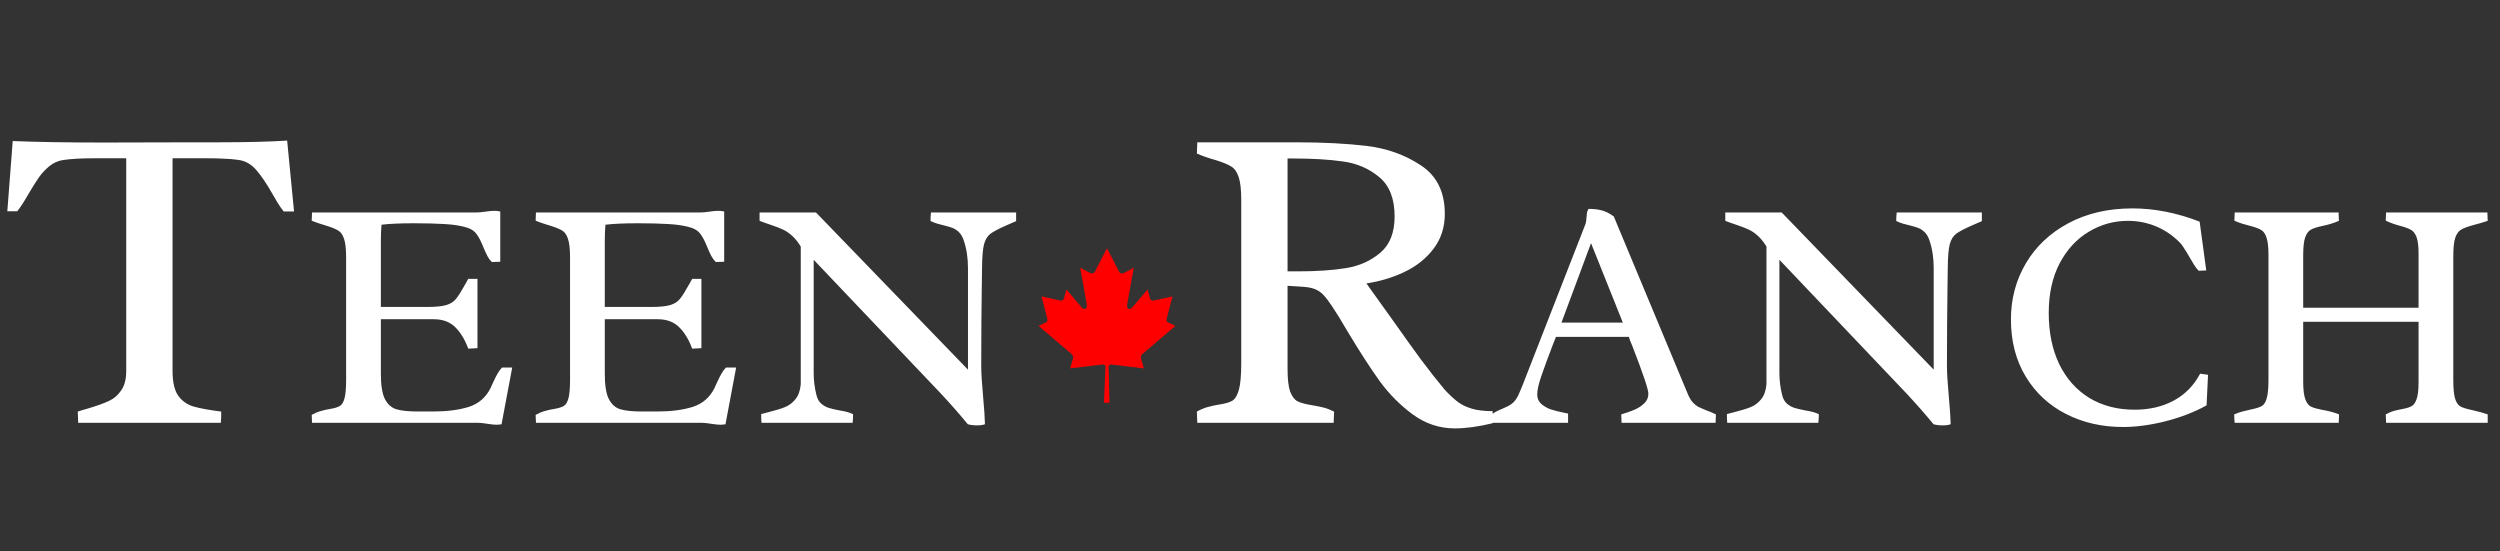 <svg width="272" height="60" viewBox="0 0 272 60" fill="none" xmlns="http://www.w3.org/2000/svg">
<rect x="0" y="0" width="272" height="60" fill="#333333" stroke="none"/>
<path d="M120.44 27L119.14 29.537C118.993 29.812 118.729 29.787 118.464 29.633L117.524 29.123L118.225 33.019C118.372 33.731 117.899 33.731 117.666 33.423L116.024 31.499L115.757 32.476C115.727 32.605 115.591 32.739 115.389 32.707L113.313 32.25L113.858 34.325C113.975 34.787 114.066 34.978 113.74 35.1L113 35.464L116.574 38.502C116.715 38.617 116.787 38.824 116.736 39.011L116.424 40.085C117.654 39.937 118.758 39.804 119.988 39.656C120.097 39.654 120.279 39.752 120.278 39.883L120.115 43.819H120.713L120.619 39.892C120.618 39.76 120.783 39.654 120.892 39.656C122.123 39.804 123.226 39.937 124.456 40.085L124.144 39.011C124.093 38.824 124.165 38.617 124.306 38.502L127.88 35.464L127.14 35.1C126.815 34.978 126.906 34.787 127.022 34.325L127.568 32.25L125.491 32.707C125.289 32.739 125.154 32.605 125.123 32.476L124.856 31.499L123.214 33.423C122.981 33.731 122.508 33.731 122.655 33.019L123.356 29.123L122.416 29.633C122.151 29.787 121.887 29.812 121.74 29.537" fill="#FF0000"/>
<path d="M10.312 17.219C8.875 17.219 7.734 17.281 6.891 17.406C6.344 17.484 5.844 17.703 5.391 18.062C4.953 18.422 4.57 18.828 4.242 19.281C3.93 19.734 3.547 20.344 3.094 21.109C2.625 21.938 2.219 22.562 1.875 22.984H0.797L1.383 15.344C3.961 15.453 7.289 15.508 11.367 15.508L20.508 15.484H23.578C26.734 15.484 29.289 15.422 31.242 15.297L31.992 23.008H30.867C30.633 22.727 30.391 22.375 30.141 21.953C29.891 21.516 29.727 21.234 29.648 21.109C29.023 20 28.438 19.133 27.891 18.508C27.359 17.883 26.727 17.516 25.992 17.406C25.461 17.328 24.922 17.281 24.375 17.266C23.844 17.234 23.172 17.219 22.359 17.219H18.773V40.352C18.773 41.555 18.977 42.453 19.383 43.047C19.805 43.625 20.352 44.016 21.023 44.219C21.711 44.422 22.727 44.609 24.07 44.781C24.07 45.328 24.055 45.734 24.023 46H8.508L8.461 44.781C8.727 44.688 9.141 44.562 9.703 44.406C10.625 44.125 11.352 43.859 11.883 43.609C12.414 43.359 12.852 42.977 13.195 42.461C13.555 41.945 13.734 41.242 13.734 40.352V17.219H10.312ZM54.568 46.158C54.381 46.193 54.193 46.211 54.006 46.211C53.783 46.211 53.449 46.176 53.004 46.105C52.559 46.035 52.219 46 51.984 46H33.949L33.914 45.139C34.277 44.94 34.611 44.799 34.916 44.717C35.232 44.623 35.578 44.547 35.953 44.488C36.422 44.406 36.762 44.301 36.973 44.172C37.195 44.043 37.365 43.768 37.482 43.346C37.6 42.912 37.658 42.232 37.658 41.307V28C37.658 27.086 37.582 26.412 37.43 25.979C37.289 25.545 37.078 25.246 36.797 25.082C36.516 24.906 36.047 24.719 35.391 24.52C35.285 24.484 35.08 24.42 34.775 24.326C34.482 24.232 34.195 24.127 33.914 24.01L33.949 23.113H51.879C52.043 23.113 52.219 23.102 52.406 23.078C52.605 23.055 52.746 23.037 52.828 23.025C53.18 22.967 53.496 22.938 53.777 22.938C54.023 22.938 54.24 22.961 54.428 23.008V28.475L53.514 28.51C53.315 28.311 53.15 28.088 53.022 27.842C52.893 27.596 52.746 27.273 52.582 26.875C52.348 26.289 52.113 25.832 51.879 25.504C51.656 25.176 51.322 24.936 50.877 24.783C50.221 24.572 49.406 24.438 48.434 24.379C47.461 24.32 46.336 24.291 45.059 24.291C43.559 24.291 42.375 24.344 41.508 24.449C41.461 24.977 41.438 25.58 41.438 26.26V33.397H46.5C47.426 33.397 48.117 33.326 48.574 33.185C49.031 33.045 49.383 32.816 49.629 32.5C49.887 32.184 50.238 31.621 50.684 30.812L50.947 30.338H51.949V37.879L50.947 37.932C50.572 36.924 50.092 36.139 49.506 35.576C48.932 35.014 48.158 34.732 47.185 34.732H41.438V40.656C41.438 41.887 41.578 42.795 41.859 43.381C42.152 43.967 42.568 44.348 43.107 44.523C43.658 44.688 44.438 44.77 45.445 44.77H47.168C48.645 44.77 49.916 44.605 50.982 44.277C52.06 43.938 52.857 43.252 53.373 42.221L53.619 41.676C53.83 41.219 54 40.879 54.129 40.656C54.258 40.422 54.422 40.199 54.621 39.988H55.728L54.568 46.158ZM78.932 46.158C78.744 46.193 78.557 46.211 78.369 46.211C78.147 46.211 77.812 46.176 77.367 46.105C76.922 46.035 76.582 46 76.348 46H58.312L58.277 45.139C58.641 44.94 58.975 44.799 59.279 44.717C59.596 44.623 59.941 44.547 60.316 44.488C60.785 44.406 61.125 44.301 61.336 44.172C61.559 44.043 61.728 43.768 61.846 43.346C61.963 42.912 62.022 42.232 62.022 41.307V28C62.022 27.086 61.945 26.412 61.793 25.979C61.652 25.545 61.441 25.246 61.16 25.082C60.879 24.906 60.41 24.719 59.754 24.52C59.648 24.484 59.443 24.42 59.139 24.326C58.846 24.232 58.559 24.127 58.277 24.01L58.312 23.113H76.242C76.406 23.113 76.582 23.102 76.769 23.078C76.969 23.055 77.109 23.037 77.191 23.025C77.543 22.967 77.859 22.938 78.141 22.938C78.387 22.938 78.603 22.961 78.791 23.008V28.475L77.877 28.51C77.678 28.311 77.514 28.088 77.385 27.842C77.256 27.596 77.109 27.273 76.945 26.875C76.711 26.289 76.477 25.832 76.242 25.504C76.019 25.176 75.686 24.936 75.24 24.783C74.584 24.572 73.769 24.438 72.797 24.379C71.824 24.32 70.699 24.291 69.422 24.291C67.922 24.291 66.738 24.344 65.871 24.449C65.824 24.977 65.801 25.58 65.801 26.26V33.397H70.863C71.789 33.397 72.481 33.326 72.938 33.185C73.394 33.045 73.746 32.816 73.992 32.5C74.25 32.184 74.602 31.621 75.047 30.812L75.311 30.338H76.312V37.879L75.311 37.932C74.936 36.924 74.455 36.139 73.869 35.576C73.295 35.014 72.522 34.732 71.549 34.732H65.801V40.656C65.801 41.887 65.941 42.795 66.223 43.381C66.516 43.967 66.932 44.348 67.471 44.523C68.022 44.688 68.801 44.77 69.809 44.77H71.531C73.008 44.77 74.279 44.605 75.346 44.277C76.424 43.938 77.221 43.252 77.736 42.221L77.982 41.676C78.193 41.219 78.363 40.879 78.492 40.656C78.621 40.422 78.785 40.199 78.984 39.988H80.092L78.932 46.158ZM87.123 26.822C86.818 26.33 86.502 25.938 86.174 25.645C85.846 25.352 85.518 25.129 85.189 24.977C84.861 24.824 84.422 24.654 83.871 24.467C83.344 24.291 82.934 24.145 82.641 24.027V23.113H88.775L105.316 40.217V29.16C105.316 28.047 105.158 27.033 104.842 26.119C104.713 25.744 104.537 25.451 104.314 25.24C104.092 25.029 103.852 24.877 103.594 24.783C103.336 24.689 102.99 24.59 102.557 24.484C102.486 24.461 102.305 24.414 102.012 24.344C101.73 24.262 101.473 24.162 101.238 24.045C101.238 23.74 101.256 23.43 101.291 23.113H110.555V24.062C110.227 24.215 109.887 24.361 109.535 24.502C108.68 24.877 108.088 25.188 107.76 25.434C107.432 25.68 107.197 26.066 107.057 26.594C106.928 27.109 106.857 27.959 106.846 29.143C106.846 29.74 106.834 30.625 106.811 31.797C106.799 32.688 106.787 33.801 106.775 35.137C106.764 36.461 106.758 38.014 106.758 39.795C106.758 40.568 106.828 41.717 106.969 43.24C107.086 44.529 107.15 45.502 107.162 46.158C106.939 46.24 106.652 46.281 106.301 46.281C105.926 46.281 105.592 46.24 105.299 46.158C104.455 45.127 103.494 44.031 102.416 42.871L88.529 28.264V40.603C88.529 41.389 88.629 42.18 88.828 42.977C88.922 43.375 89.092 43.685 89.338 43.908C89.584 44.119 89.848 44.272 90.129 44.365C90.422 44.459 90.814 44.553 91.307 44.647C91.986 44.752 92.49 44.893 92.818 45.068C92.818 45.373 92.801 45.684 92.766 46H82.852C82.828 45.789 82.816 45.473 82.816 45.051L83.625 44.84C84.375 44.652 84.967 44.471 85.4 44.295C85.846 44.119 86.227 43.832 86.543 43.434C86.871 43.035 87.064 42.49 87.123 41.799V26.822ZM144.914 33.297C144.539 32.734 144.219 32.32 143.953 32.055C143.703 31.789 143.398 31.586 143.039 31.445C142.68 31.305 142.188 31.219 141.562 31.188L140.086 31.094V40.117C140.086 41.242 140.18 42.07 140.367 42.602C140.57 43.133 140.836 43.484 141.164 43.656C141.508 43.828 142.016 43.969 142.688 44.078C143.172 44.156 143.602 44.242 143.977 44.336C144.352 44.43 144.742 44.578 145.148 44.781L145.102 46H130.266L130.219 44.781C130.641 44.547 131.031 44.383 131.391 44.289C131.766 44.18 132.195 44.086 132.68 44.008C133.305 43.914 133.766 43.781 134.062 43.609C134.375 43.422 134.617 43.023 134.789 42.414C134.961 41.805 135.047 40.836 135.047 39.508V21.742C135.047 20.633 134.953 19.805 134.766 19.258C134.578 18.695 134.305 18.312 133.945 18.109C133.602 17.891 133.055 17.664 132.305 17.43C131.508 17.211 130.812 16.969 130.219 16.703L130.266 15.484H141.07C143.992 15.484 146.547 15.617 148.734 15.883C150.922 16.148 152.875 16.852 154.594 17.992C156.328 19.133 157.195 20.891 157.195 23.266C157.195 24.734 156.781 26.008 155.953 27.086C155.141 28.148 154.086 28.984 152.789 29.594C151.508 30.203 150.133 30.617 148.664 30.836C148.852 31.086 149.781 32.383 151.453 34.727C152.688 36.477 153.734 37.938 154.594 39.109C155.469 40.281 156.336 41.383 157.195 42.414C157.711 42.961 158.172 43.391 158.578 43.703C158.984 44.016 159.492 44.266 160.102 44.453C160.711 44.641 161.477 44.734 162.398 44.734V46.047C160.852 46.422 159.477 46.609 158.273 46.609C156.617 46.609 155.094 46.102 153.703 45.086C152.328 44.07 151.133 42.867 150.117 41.477C149.117 40.086 147.969 38.312 146.672 36.156C145.906 34.844 145.32 33.891 144.914 33.297ZM141.258 29.523C143.258 29.523 144.984 29.406 146.438 29.172C147.891 28.938 149.133 28.383 150.164 27.508C151.211 26.633 151.734 25.312 151.734 23.547C151.734 21.609 151.172 20.18 150.047 19.258C148.938 18.336 147.633 17.773 146.133 17.57C144.633 17.352 142.789 17.242 140.602 17.242H140.086V29.523H141.258ZM169.289 36.648L168.955 37.492C168.428 38.863 168.012 39.994 167.707 40.885C167.402 41.764 167.25 42.443 167.25 42.924C167.25 43.346 167.402 43.691 167.707 43.961C168.023 44.23 168.381 44.43 168.779 44.559C169.189 44.688 169.688 44.81 170.273 44.928L170.607 44.998V46H162.311V45.086C162.475 44.957 162.639 44.852 162.803 44.77C162.979 44.676 163.195 44.576 163.453 44.471C163.863 44.307 164.191 44.137 164.438 43.961C164.695 43.785 164.924 43.51 165.123 43.135C165.24 42.9 165.357 42.637 165.475 42.344C165.604 42.039 165.686 41.84 165.721 41.746L165.932 41.201L172.506 24.361C172.553 24.232 172.588 24.01 172.611 23.693C172.623 23.459 172.641 23.271 172.664 23.131C172.699 22.979 172.758 22.844 172.84 22.727C173.414 22.727 173.906 22.785 174.316 22.902C174.738 23.02 175.16 23.236 175.582 23.553L183.65 42.906C183.803 43.27 183.979 43.562 184.178 43.785C184.377 43.996 184.582 44.16 184.793 44.277C185.016 44.383 185.314 44.512 185.689 44.664C186.006 44.77 186.34 44.91 186.691 45.086L186.656 46H176.426L176.391 45.086C176.941 44.922 177.41 44.758 177.797 44.594C178.195 44.43 178.553 44.201 178.869 43.908C179.186 43.615 179.344 43.258 179.344 42.836C179.344 42.367 178.758 40.627 177.586 37.615C177.516 37.44 177.445 37.27 177.375 37.105C177.316 36.941 177.264 36.789 177.217 36.648H169.289ZM173.104 26.453L169.887 35.102H176.566L173.104 26.453ZM192.193 26.822C191.889 26.33 191.572 25.938 191.244 25.645C190.916 25.352 190.588 25.129 190.26 24.977C189.932 24.824 189.492 24.654 188.941 24.467C188.414 24.291 188.004 24.145 187.711 24.027V23.113H193.846L210.387 40.217V29.16C210.387 28.047 210.229 27.033 209.912 26.119C209.783 25.744 209.607 25.451 209.385 25.24C209.162 25.029 208.922 24.877 208.664 24.783C208.406 24.689 208.061 24.59 207.627 24.484C207.557 24.461 207.375 24.414 207.082 24.344C206.801 24.262 206.543 24.162 206.309 24.045C206.309 23.74 206.326 23.43 206.361 23.113H215.625V24.062C215.297 24.215 214.957 24.361 214.605 24.502C213.75 24.877 213.158 25.188 212.83 25.434C212.502 25.68 212.268 26.066 212.127 26.594C211.998 27.109 211.928 27.959 211.916 29.143C211.916 29.74 211.904 30.625 211.881 31.797C211.869 32.688 211.857 33.801 211.846 35.137C211.834 36.461 211.828 38.014 211.828 39.795C211.828 40.568 211.898 41.717 212.039 43.24C212.156 44.529 212.221 45.502 212.232 46.158C212.01 46.24 211.723 46.281 211.371 46.281C210.996 46.281 210.662 46.24 210.369 46.158C209.525 45.127 208.564 44.031 207.486 42.871L193.6 28.264V40.603C193.6 41.389 193.699 42.18 193.898 42.977C193.992 43.375 194.162 43.685 194.408 43.908C194.654 44.119 194.918 44.272 195.199 44.365C195.492 44.459 195.885 44.553 196.377 44.647C197.057 44.752 197.561 44.893 197.889 45.068C197.889 45.373 197.871 45.684 197.836 46H187.922C187.898 45.789 187.887 45.473 187.887 45.051L188.695 44.84C189.445 44.652 190.037 44.471 190.471 44.295C190.916 44.119 191.297 43.832 191.613 43.434C191.941 43.035 192.135 42.49 192.193 41.799V26.822ZM239.215 29.459C239.062 29.307 238.898 29.096 238.723 28.826C238.547 28.545 238.377 28.258 238.213 27.965C238.178 27.906 238.084 27.748 237.932 27.49C237.779 27.232 237.639 27.01 237.51 26.822C237.381 26.635 237.258 26.482 237.141 26.365C236.355 25.58 235.482 24.994 234.521 24.607C233.572 24.221 232.57 24.027 231.516 24.027C229.992 24.027 228.568 24.426 227.244 25.223C225.932 26.008 224.877 27.156 224.08 28.668C223.295 30.18 222.902 31.973 222.902 34.047C222.902 36.168 223.283 38.025 224.045 39.619C224.818 41.201 225.908 42.426 227.314 43.293C228.732 44.148 230.379 44.576 232.254 44.576C233.848 44.576 235.26 44.248 236.49 43.592C237.732 42.924 238.693 41.945 239.373 40.656L240.234 40.779L240.076 44.102C238.799 44.816 237.322 45.391 235.646 45.824C233.982 46.246 232.43 46.457 230.988 46.457C228.691 46.457 226.617 45.982 224.766 45.033C222.914 44.084 221.455 42.725 220.389 40.955C219.322 39.185 218.789 37.117 218.789 34.75C218.789 32.512 219.334 30.473 220.424 28.633C221.514 26.793 223.061 25.34 225.064 24.273C227.068 23.207 229.383 22.674 232.008 22.674C234.41 22.674 236.848 23.154 239.32 24.115L240.041 29.424L239.215 29.459ZM250.588 41.518C250.588 42.385 250.664 43.023 250.816 43.434C250.969 43.844 251.174 44.113 251.432 44.242C251.701 44.371 252.111 44.488 252.662 44.594C253.365 44.711 253.975 44.875 254.49 45.086L254.455 46H243.135C243.123 45.906 243.111 45.783 243.1 45.631C243.088 45.478 243.082 45.297 243.082 45.086C243.41 44.945 243.709 44.84 243.979 44.77C244.26 44.699 244.582 44.623 244.945 44.541C245.473 44.435 245.854 44.312 246.088 44.172C246.322 44.031 246.498 43.756 246.615 43.346C246.744 42.924 246.809 42.256 246.809 41.342V27.754C246.809 26.898 246.738 26.266 246.598 25.855C246.457 25.434 246.258 25.152 246 25.012C245.742 24.859 245.344 24.713 244.805 24.572C244.559 24.514 244.283 24.438 243.979 24.344C243.674 24.25 243.381 24.139 243.1 24.01L243.135 23.113H254.438L254.473 24.027C253.945 24.262 253.336 24.449 252.645 24.59C252.094 24.707 251.684 24.842 251.414 24.994C251.156 25.135 250.951 25.416 250.799 25.838C250.658 26.26 250.588 26.904 250.588 27.771V33.484H263.139V27.596C263.139 26.799 263.068 26.207 262.928 25.82C262.787 25.434 262.594 25.17 262.348 25.029C262.102 24.877 261.721 24.73 261.205 24.59C260.572 24.426 260.027 24.232 259.57 24.01L259.605 23.113H270.627L270.662 24.027C270.146 24.203 269.648 24.35 269.168 24.467C268.523 24.643 268.061 24.812 267.779 24.977C267.498 25.141 267.281 25.439 267.129 25.873C266.988 26.307 266.918 26.98 266.918 27.895V41.307C266.918 42.244 266.982 42.93 267.111 43.363C267.24 43.785 267.434 44.072 267.691 44.225C267.961 44.365 268.4 44.5 269.01 44.629C269.689 44.781 270.24 44.934 270.662 45.086V46H259.605L259.57 45.086C259.863 44.922 260.127 44.805 260.361 44.734C260.607 44.664 260.936 44.588 261.346 44.506C261.814 44.424 262.16 44.318 262.383 44.19C262.617 44.06 262.799 43.803 262.928 43.416C263.068 43.018 263.139 42.402 263.139 41.57V35.014H250.588V41.518Z" fill="white"/>
</svg>

